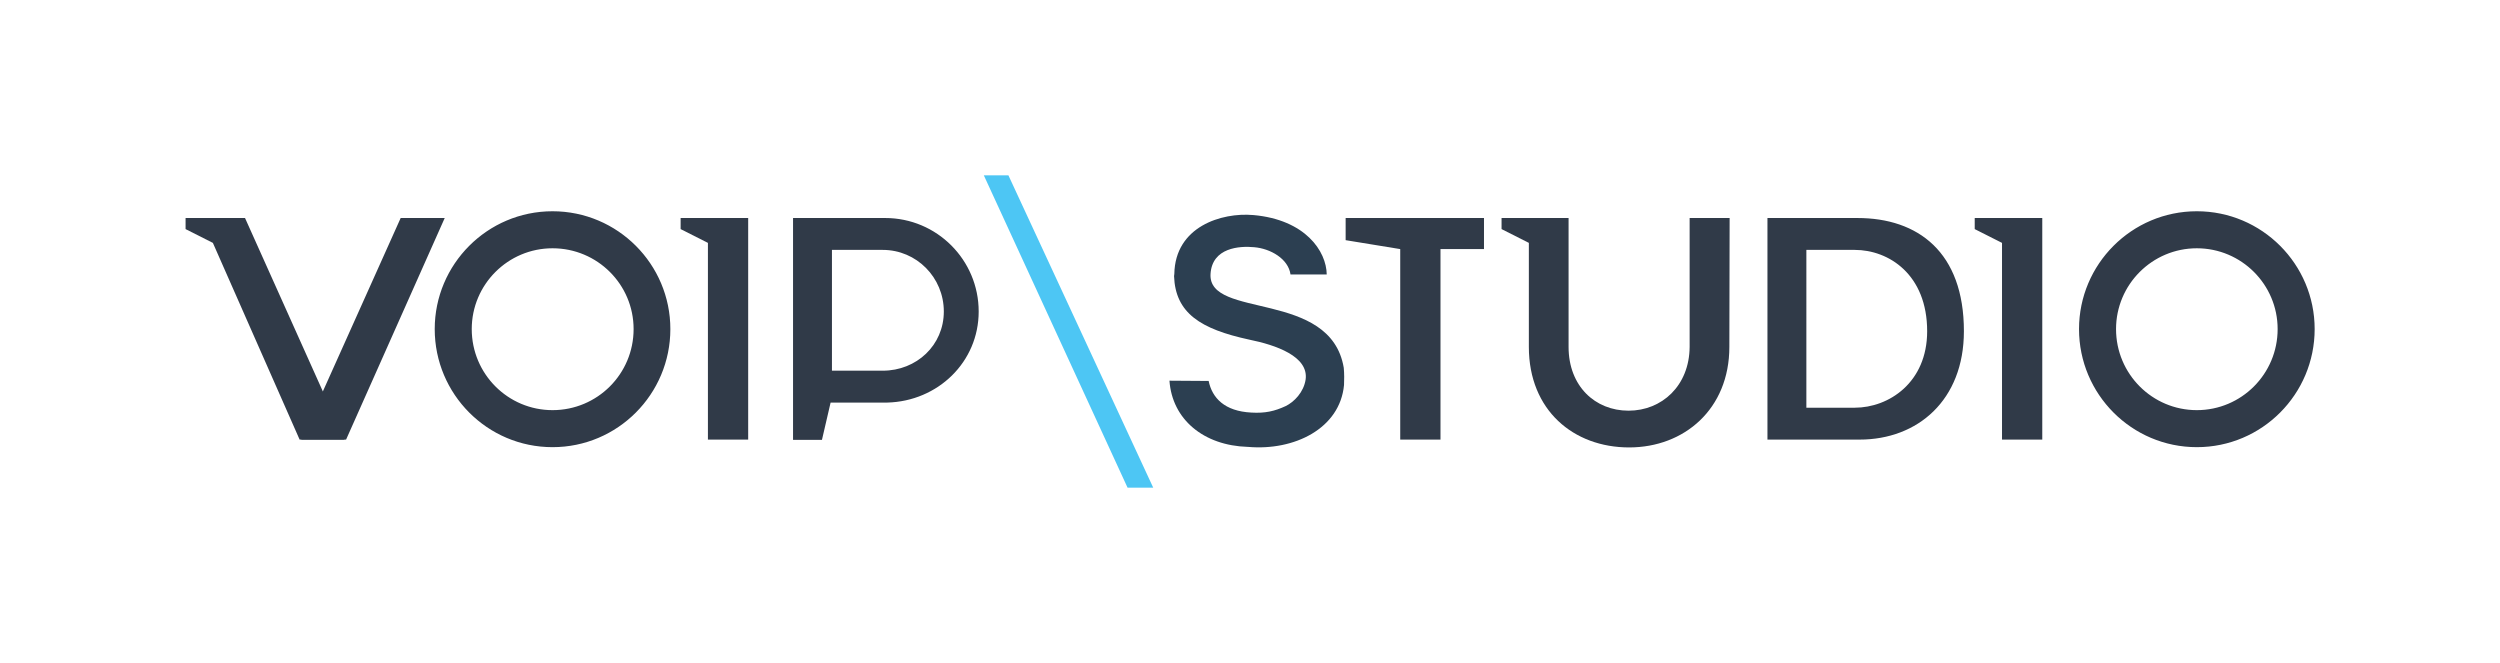 <svg xmlns="http://www.w3.org/2000/svg" width="264" height="70" viewBox="0 0 6985 1852.083" preserveAspectRatio="xMidYMid" fill-rule="evenodd" stroke-width="28.222" stroke-linejoin="round"><defs><clipPath id="A"><path d="M0 0h9313v2469H0z"/></clipPath></defs><g clip-path="url(#A)" transform="matrix(.755 0 0 .755 -22.827 -5.441)"><g fill="#303a48"><path d="M2799 1634h-149V906l-101-51v-41h250zm-1494 0h-166L818 906l-101-51v-41h220z"/><path d="M1145 1634h166l365-820h-163zm930-109c-165 0-299-134-299-300 0-165 134-299 299-299 166 0 300 134 300 299 0 166-134 300-300 300zm0-736c-241 0-436 196-436 436 0 241 195 437 436 437s436-196 436-437c0-240-195-436-436-436zm1222 590h-188V932h188c125 0 226 102 226 228 0 125-101 219-226 219zm355-219c0-191-155-346-346-346h0-341v821h107l32-138h210c187-5 338-150 338-337zm3936 474h-149V906l-101-51v-41h250zm572-109c-165 0-299-134-299-300 0-165 134-299 299-299s299 134 299 299c0 166-134 300-299 300zm0-736c-241 0-436 196-436 436 0 241 195 437 436 437s436-196 436-437c0-240-195-436-436-436zm-1266 727h-179V932h179c126 0 268 91 268 301 0 190-142 283-268 283zm404-283c0-293-170-419-394-419h-333v820h341c215 0 386-146 386-401zM5259 814h-249v82l202 33v705h149V929h161V814z"/></g><path d="M4298 1812h-95L3671 656h91z" fill="#4dc6f4"/><path d="M6283 814v477c-1 144-103 236-226 236-124 0-222-91-222-236V814h-248v41l101 51v385c0 235 166 372 371 372 204 0 371-142 371-372l1-477z" fill="#303a48"/><path d="M5003 1368c-49-290-503-179-493-347 6-98 108-104 161-99 61 5 127 43 135 101h134c-1-86-79-203-272-220h-1c-115-10-288 42-291 218l-1 8c5 137 98 196 278 235 99 20 220 62 209 147-7 48-43 84-74 99-41 19-76 27-127 24-99-5-145-54-158-117l-145-1c10 143 126 240 290 245h1c171 15 340-68 355-229 1-16 1-44-1-64z" fill="#2c3f51"/></g></svg>